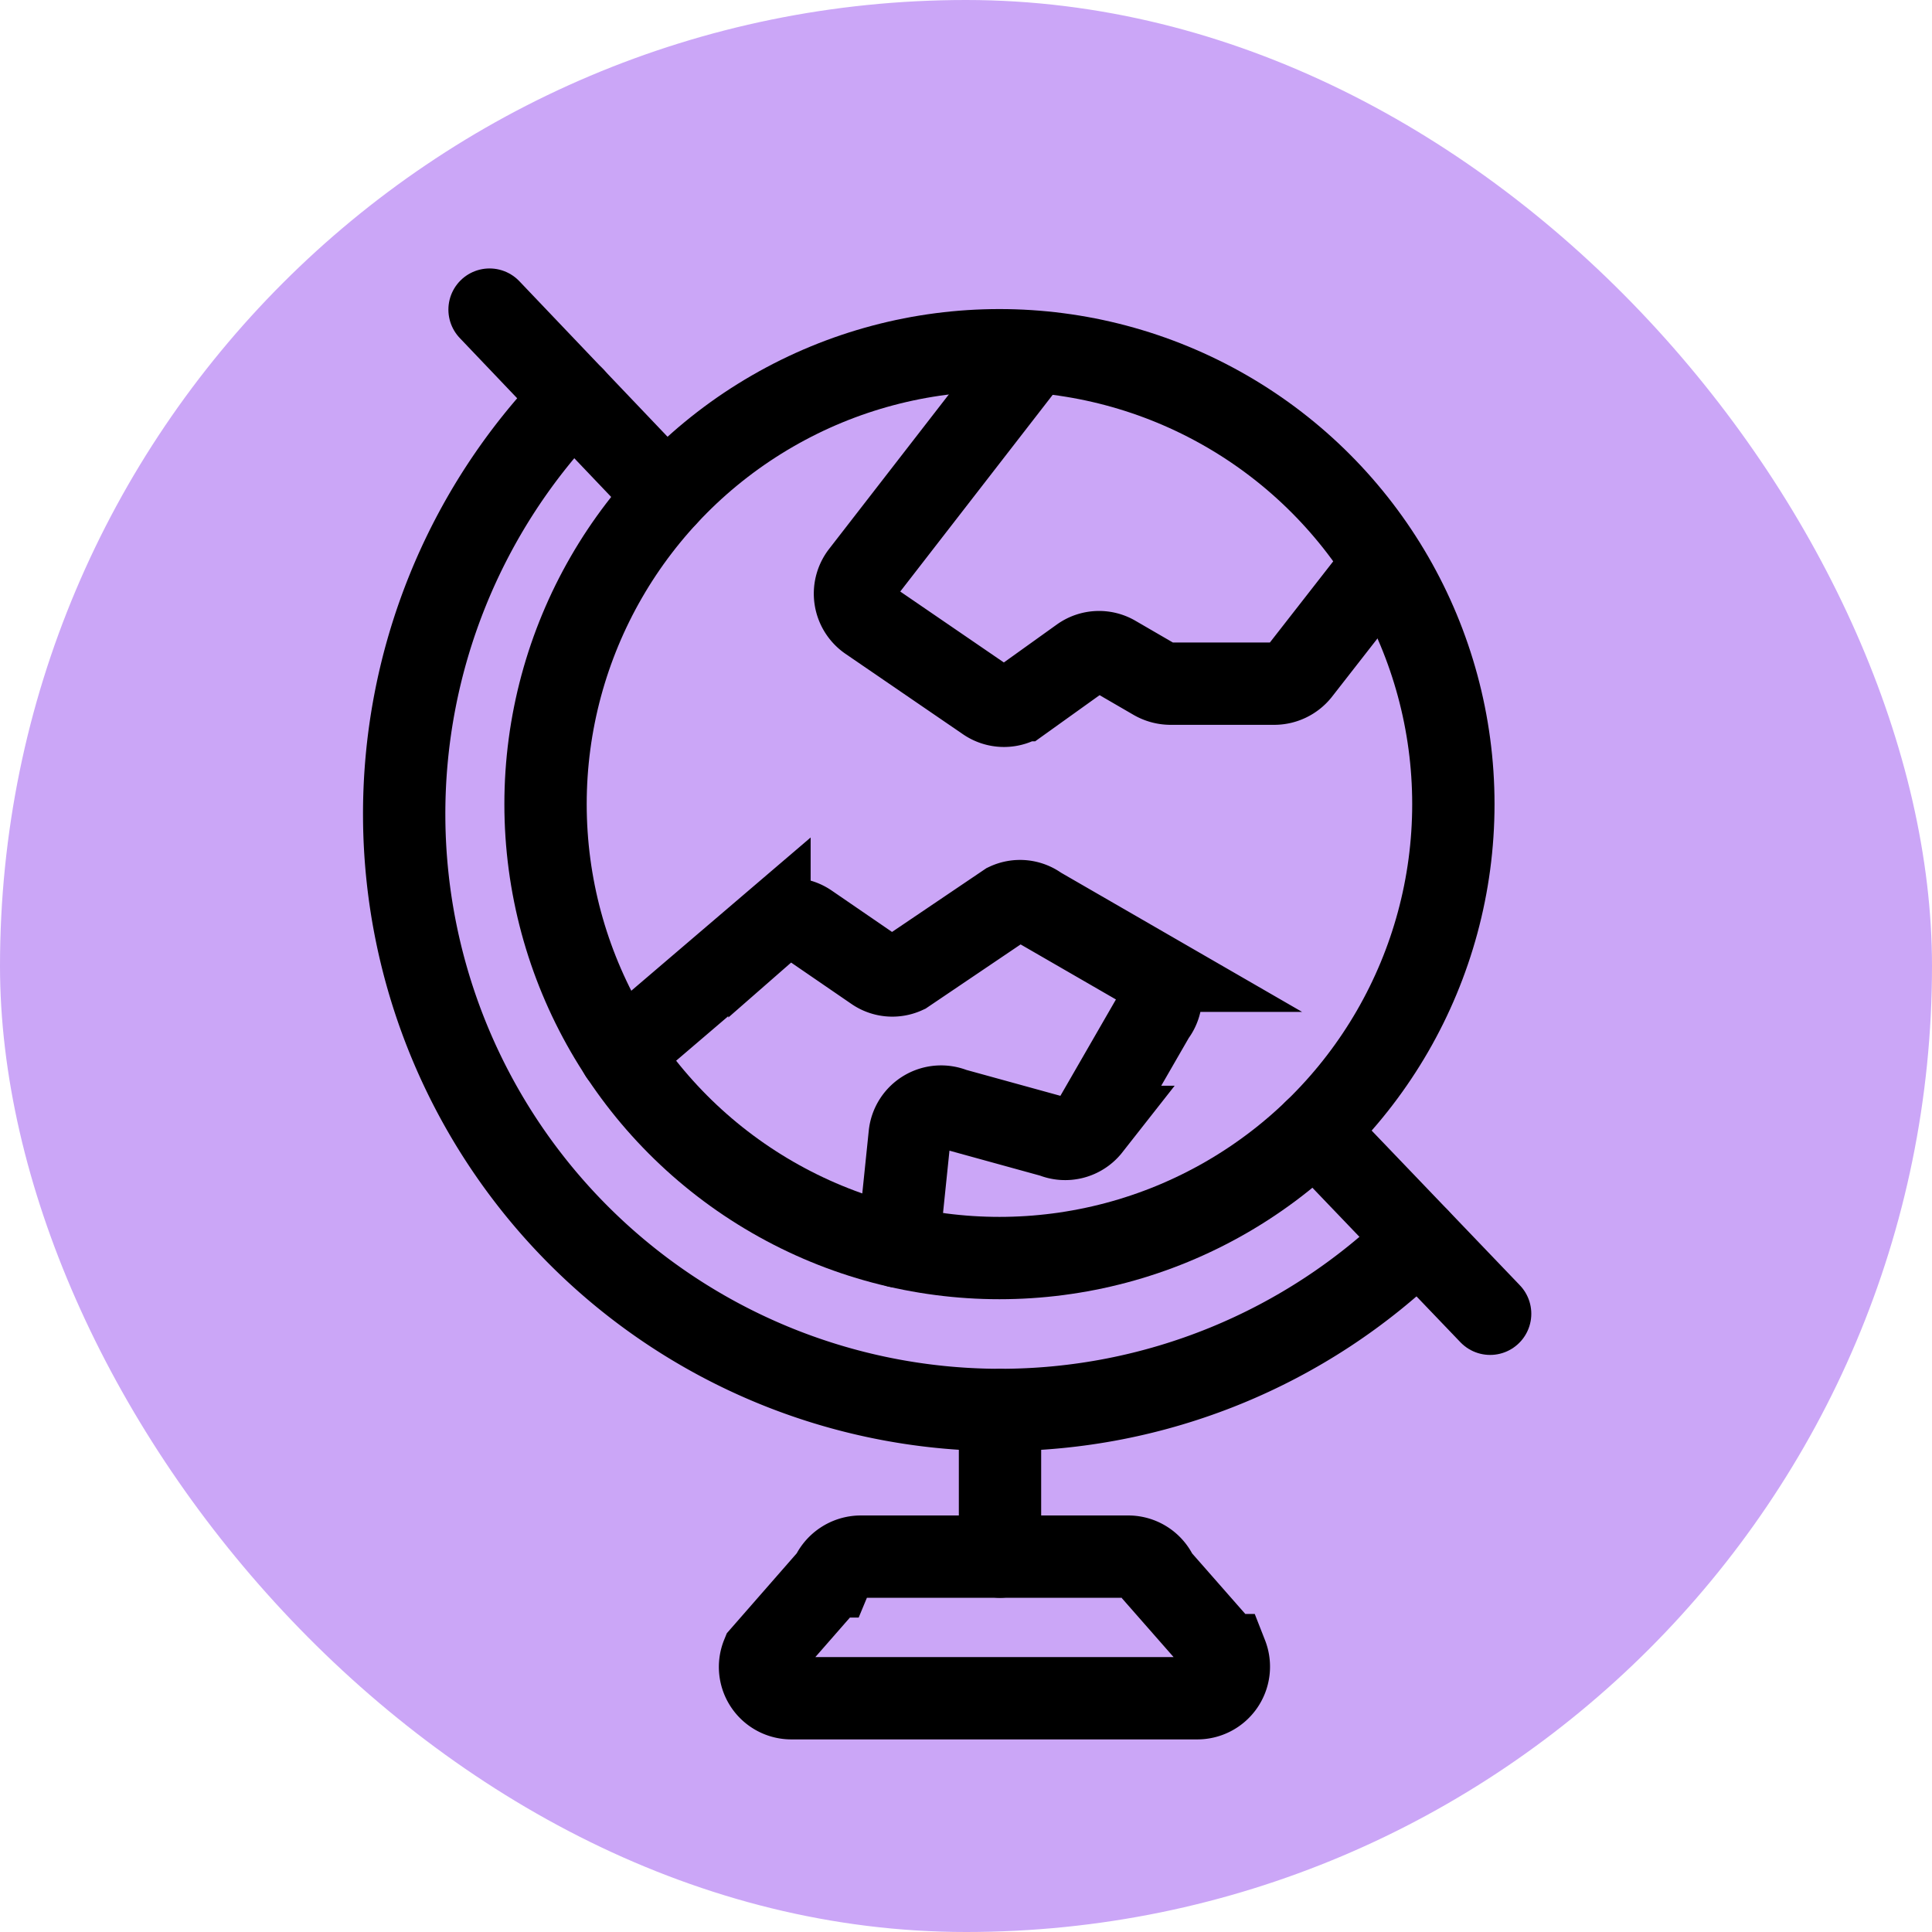 <?xml version="1.0" encoding="UTF-8" standalone="no"?>
<!-- Uploaded to: SVG Repo, www.svgrepo.com, Transformed by: SVG Repo Mixer Tools -->

<svg
   width="256px"
   height="256px"
   viewBox="-3.2 -3.2 70.40 70.40"
   id="Layer_1"
   data-name="Layer 1"
   fill="#000000"
   version="1.1"
   sodipodi:docname="Geography.svg"
   inkscape:version="1.4 (e7c3feb100, 2024-10-09)"
   xmlns:inkscape="http://www.inkscape.org/namespaces/inkscape"
   xmlns:sodipodi="http://sodipodi.sourceforge.net/DTD/sodipodi-0.dtd"
   xmlns="http://www.w3.org/2000/svg"
   xmlns:svg="http://www.w3.org/2000/svg">
  <defs
     id="defs5" />
  <sodipodi:namedview
     id="namedview5"
     pagecolor="#505050"
     bordercolor="#eeeeee"
     borderopacity="1"
     inkscape:showpageshadow="0"
     inkscape:pageopacity="0"
     inkscape:pagecheckerboard="0"
     inkscape:deskcolor="#505050"
     inkscape:zoom="2.7851562"
     inkscape:cx="128"
     inkscape:cy="128.17952"
     inkscape:window-width="1900"
     inkscape:window-height="1028"
     inkscape:window-x="0"
     inkscape:window-y="0"
     inkscape:window-maximized="1"
     inkscape:current-layer="Layer_1" />
  <g
     id="SVGRepo_bgCarrier"
     stroke-width="0"
     style="fill:#cba6f7;fill-opacity:1">
    <rect
       x="-3.2"
       y="-3.2"
       width="70.40"
       height="70.40"
       rx="35.2"
       fill="#26a269"
       strokewidth="0"
       id="rect1"
       style="fill:#cba6f7;fill-opacity:1" />
  </g>
  <g
     id="SVGRepo_tracerCarrier"
     stroke-linecap="round"
     stroke-linejoin="round" />
  <g
     id="SVGRepo_iconCarrier"
     transform="translate(-0.691,1.382)">
    <path
       d="m 47.61,16.34 -2.77,3.55 a 1.18,1.18 0 0 1 -0.91,0.44 h -3.8 a 1.21,1.21 0 0 1 -0.58,-0.16 l -1.43,-0.83 a 1.14,1.14 0 0 0 -1.24,0.05 l -2.15,1.54 a 1.14,1.14 0 0 1 -1.31,0 L 29.14,18 A 1.16,1.16 0 0 1 28.88,16.35 L 34.7,8.84"
       fill="none"
       stroke="#000000"
       stroke-linecap="round"
       stroke-miterlimit="10"
       stroke-width="3"
       id="path1" />
    <circle
       cx="33.91"
       cy="24.72"
       r="16.54"
       fill="none"
       stroke="#000000"
       stroke-linecap="round"
       stroke-miterlimit="10"
       stroke-width="3"
       id="circle1" />
    <path
       d="M 49.17,40.56 A 21.72,21.72 0 0 1 18.39,9.91"
       fill="none"
       stroke="#000000"
       stroke-linecap="round"
       stroke-miterlimit="10"
       stroke-width="3"
       id="path2" />
    <path
       d="m 20.1,33.83 5.43,-4.64 a 1.16,1.16 0 0 1 1.41,-0.09 l 2.42,1.66 a 1.13,1.13 0 0 0 1.12,0.1 l 3.7,-2.5 a 1.13,1.13 0 0 1 1.16,0.12 l 4,2.31 a 1.15,1.15 0 0 1 0.21,1.63 l -2.34,4.06 a 1.15,1.15 0 0 1 -1.35,0.35 l -3.63,-1 a 1.15,1.15 0 0 0 -1.59,0.94 l -0.42,4.07"
       fill="none"
       stroke="#000000"
       stroke-linecap="round"
       stroke-miterlimit="10"
       stroke-width="3"
       id="path3" />
    <line
       x1="45.4"
       y1="36.62"
       x2="51.79"
       y2="43.29"
       fill="none"
       stroke="#000000"
       stroke-linecap="round"
       stroke-miterlimit="10"
       stroke-width="3"
       id="line3" />
    <line
       x1="21.78"
       y1="13.47"
       x2="15.33"
       y2="6.7"
       fill="none"
       stroke="#000000"
       stroke-linecap="round"
       stroke-miterlimit="10"
       stroke-width="3"
       id="line4" />
    <line
       x1="33.93"
       y1="46.8"
       x2="33.93"
       y2="52.14"
       fill="none"
       stroke="#000000"
       stroke-linecap="round"
       stroke-miterlimit="10"
       stroke-width="3"
       id="line5" />
    <path
       d="M 41.12,57.3 H 26.33 a 1.14,1.14 0 0 1 -1.06,-1.57 l 2.51,-2.87 a 1.17,1.17 0 0 1 1.07,-0.72 h 9.76 a 1.15,1.15 0 0 1 1.06,0.72 l 2.52,2.87 a 1.15,1.15 0 0 1 -1.07,1.57 z"
       fill="none"
       stroke="#000000"
       stroke-linecap="round"
       stroke-miterlimit="10"
       stroke-width="3"
       id="path5" />
  </g>
</svg>
